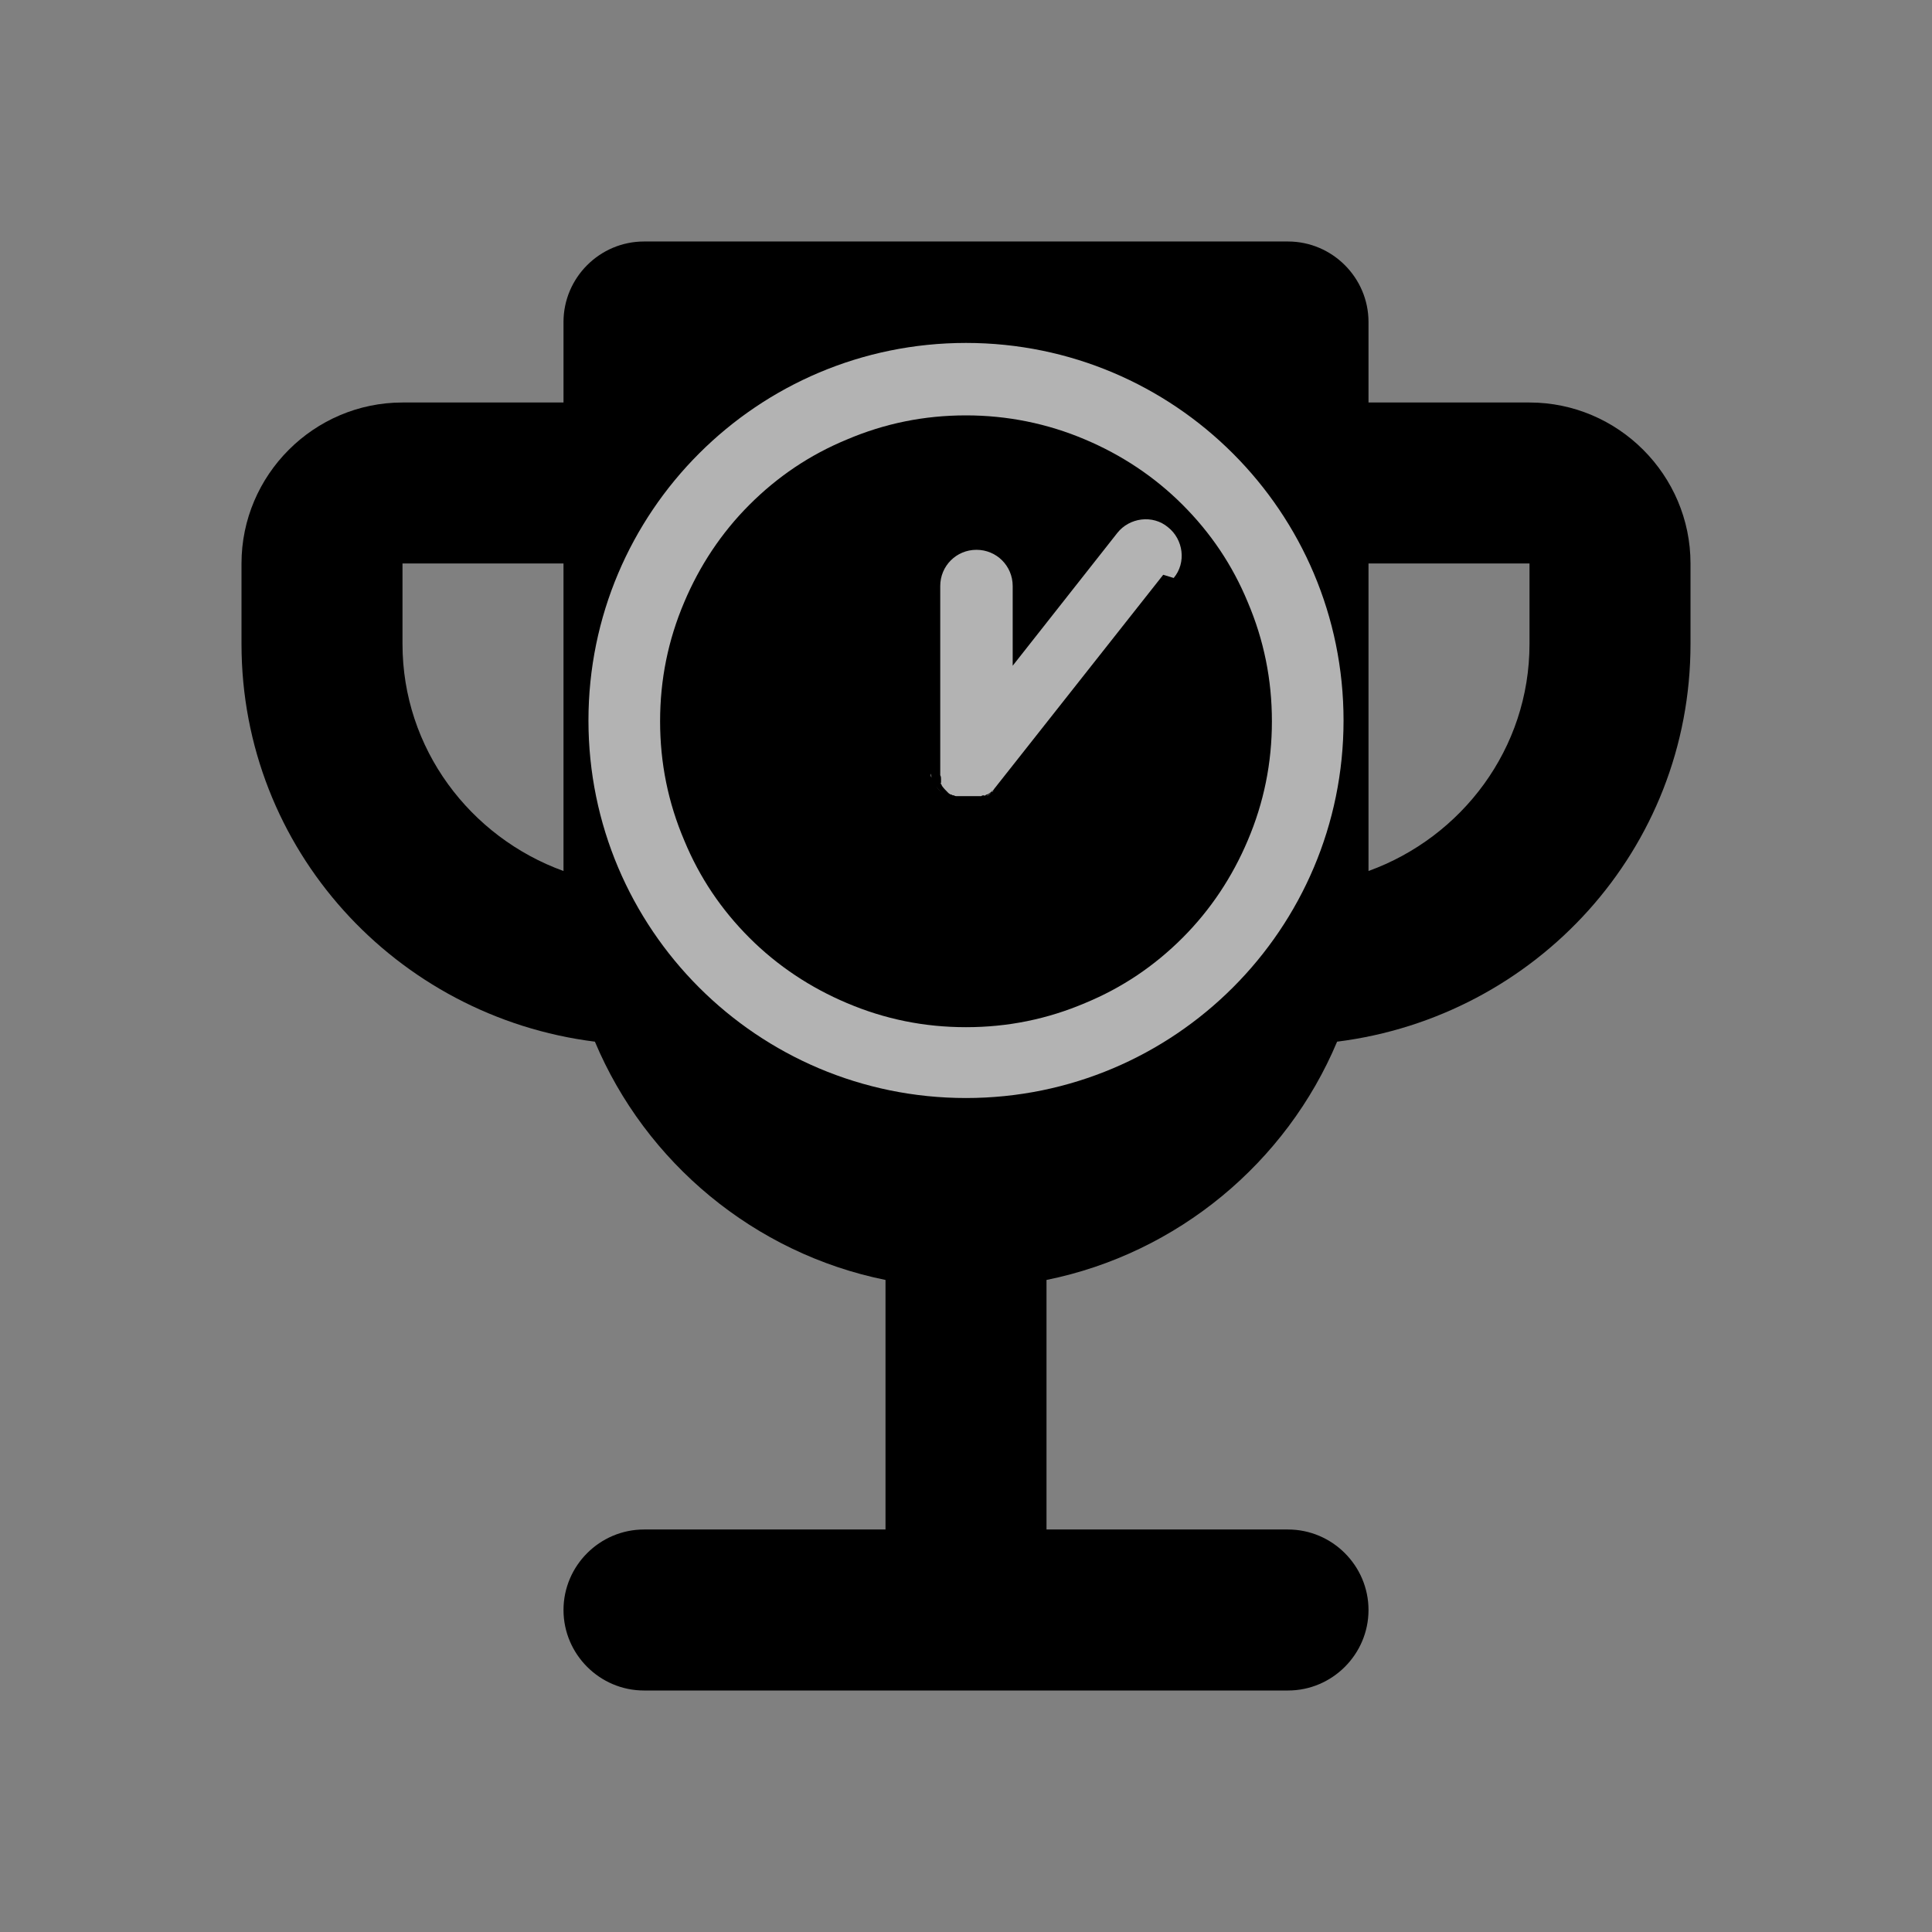 <?xml version="1.0" encoding="UTF-8"?>
<svg id="v" data-name="Livello 22" xmlns="http://www.w3.org/2000/svg" viewBox="0 0 24 24">
  <rect x="0" y="0" width="24" height="24" fill="#808080" stroke="none"/>
  <path d="M19,5h-2v-1c0-.55-.45-1-1-1h-8c-.55,0-1,.45-1,1v1h-2c-1.1,0-2,.9-2,2v1c0,2.55,1.92,4.63,4.39,4.94.63,1.5,1.98,2.63,3.61,2.96v3.1h-3c-.55,0-1,.45-1,1h0c0,.55.45,1,1,1h8c.55,0,1-.45,1-1h0c0-.55-.45-1-1-1h-3v-3.1c1.63-.33,2.98-1.46,3.61-2.96,2.47-.31,4.39-2.39,4.39-4.94v-1c0-1.1-.9-2-2-2ZM5,8v-1h2v3.82c-1.16-.42-2-1.52-2-2.82ZM19,8c0,1.3-.84,2.4-2,2.82v-3.82h2v1Z" fill="currentColor" stroke-width="0"/>
  <g>
    <path d="M12,5.66c.51,0,1.01.1,1.48.3.45.19.86.46,1.21.81.35.35.62.75.81,1.21.2.47.3.96.3,1.48s-.1,1.01-.3,1.48c-.19.45-.46.86-.81,1.21-.35.35-.75.62-1.21.81-.47.2-.96.3-1.48.3s-1.01-.1-1.48-.3c-.45-.19-.86-.46-1.21-.81-.35-.35-.62-.75-.81-1.21-.2-.47-.3-.96-.3-1.48s.1-1.01.3-1.48c.19-.45.46-.86.81-1.21.35-.35.75-.62,1.21-.81.47-.2.96-.3,1.48-.3M12,4.76c-2.59,0-4.69,2.1-4.69,4.69s2.1,4.69,4.69,4.69,4.69-2.1,4.69-4.69-2.1-4.69-4.69-4.69h0Z" fill="currentColor" stroke-width="0"/>
    <g>
      <path d="M11.71,10.36s-.06-.06-.08-.09c.02.03.05.06.08.09Z" fill="currentColor" stroke-width="0"/>
      <path d="M12.25,10.39s.05-.03.07-.05c-.02.02-.04.04-.07.05Z" fill="currentColor" stroke-width="0"/>
      <path d="M12.32,10.34s.01-.02.02-.02c0,0-.01.02-.02.02Z" fill="currentColor" stroke-width="0"/>
    </g>
    <g>
      <path d="M14.45,7.64l-2.1,2.66s0,0,0,0c0,0,0,0,0,0,0,0-.01.02-.02.02-.02.02-.04.04-.07.05,0,0,0,0,0,0,0,0,0,0,0,0,0,0-.01,0-.02.01s-.01,0-.02,0c0,0,0,0,0,0,0,0,0,0,0,0-.01,0-.02,0-.03.01,0,0,0,0-.01,0,0,0,0,0-.01,0-.01,0-.02,0-.04,0h0s-.02,0-.02,0c0,0,0,0-.01,0,0,0-.02,0-.03,0,0,0-.02,0-.02,0h0s-.01,0-.02,0c0,0-.01,0-.02,0,0,0,0,0,0,0,0,0,0,0-.01,0,0,0-.01,0-.02,0,0,0,0,0,0,0,0,0,0,0-.01,0,0,0-.01,0-.02,0,0,0,0,0,0,0,0,0,0,0-.01,0,0,0,0,0,0,0,0,0-.01,0-.02,0,0,0,0,0,0,0,0,0-.01,0-.02,0,0,0,0,0,0,0,0,0-.01,0-.02,0,0,0-.02,0-.03-.01,0,0,0,0,0,0,0,0,0,0-.01,0,0,0-.01,0-.02-.01,0,0,0,0-.01,0,0,0-.02-.01-.03-.02,0,0,0,0,0,0-.03-.03-.06-.06-.08-.09,0,0,0,0,0,0,0,0,0,0,0,0,0,0,0-.01-.01-.02s0-.01,0-.02c0,0,0,0,0-.01,0,0,0,0,0,0,0,0,0,0,0-.01,0,0,0,0,0-.01,0,0,0,0,0-.01,0,0,0,0,0,0,0-.02,0-.03-.01-.05,0,0,0,0,0-.01,0,0,0,0,0-.01,0,0,0,0,0,0,0,0,0-.02,0-.03,0,0,0-.02,0-.02v-2.28c0-.25.2-.45.45-.45s.45.2.45.45v.99l1.3-1.65c.15-.19.44-.23.63-.07.19.15.23.44.07.63Z" fill="currentColor" stroke-width="0"/>
      <path d="M11.56,10.11s0,.03.01.05c0-.02,0-.03-.01-.05Z" fill="currentColor" stroke-width="0"/>
      <path d="M12.09,10.46s.02,0,.04,0c-.01,0-.02,0-.04,0Z" fill="currentColor" stroke-width="0"/>
    </g>
  </g>
  <g opacity=".4">
    <path d="M12,5.66c.51,0,1.01.1,1.48.3.45.19.86.46,1.21.81.35.35.62.75.81,1.21.2.47.3.96.3,1.48s-.1,1.01-.3,1.48c-.19.45-.46.86-.81,1.21-.35.35-.75.62-1.21.81-.47.2-.96.3-1.48.3s-1.01-.1-1.48-.3c-.45-.19-.86-.46-1.21-.81-.35-.35-.62-.75-.81-1.21-.2-.47-.3-.96-.3-1.48s.1-1.01.3-1.48c.19-.45.46-.86.81-1.21.35-.35.75-.62,1.21-.81.47-.2.96-.3,1.48-.3M12,4.76c-2.59,0-4.69,2.1-4.69,4.69s2.1,4.69,4.69,4.69,4.69-2.1,4.69-4.69-2.1-4.69-4.69-4.69h0Z" fill="#000" stroke-width="0"/>
    <g>
      <path d="M11.71,10.36s-.06-.06-.08-.09c.02.03.05.06.08.09Z" fill="#000" stroke-width="0"/>
      <path d="M12.25,10.39s.05-.03.07-.05c-.02.02-.04.04-.07.05Z" fill="#000" stroke-width="0"/>
      <path d="M12.32,10.34s.01-.02.02-.02c0,0-.01.02-.02.02Z" fill="#000" stroke-width="0"/>
    </g>
    <g>
      <path d="M14.45,7.64l-2.1,2.66s0,0,0,0c0,0,0,0,0,0,0,0-.01.02-.02.02-.02.02-.04.04-.07.05,0,0,0,0,0,0,0,0,0,0,0,0,0,0-.01,0-.02.01s-.01,0-.02,0c0,0,0,0,0,0,0,0,0,0,0,0-.01,0-.02,0-.03.01,0,0,0,0-.01,0,0,0,0,0-.01,0-.01,0-.02,0-.04,0h0s-.02,0-.02,0c0,0,0,0-.01,0,0,0-.02,0-.03,0,0,0-.02,0-.02,0h0s-.01,0-.02,0c0,0-.01,0-.02,0,0,0,0,0,0,0,0,0,0,0-.01,0,0,0-.01,0-.02,0,0,0,0,0,0,0,0,0,0,0-.01,0,0,0-.01,0-.02,0,0,0,0,0,0,0,0,0,0,0-.01,0,0,0,0,0,0,0,0,0-.01,0-.02,0,0,0,0,0,0,0,0,0-.01,0-.02,0,0,0,0,0,0,0,0,0-.01,0-.02,0,0,0-.02,0-.03-.01,0,0,0,0,0,0,0,0,0,0-.01,0,0,0-.01,0-.02-.01,0,0,0,0-.01,0,0,0-.02-.01-.03-.02,0,0,0,0,0,0-.03-.03-.06-.06-.08-.09,0,0,0,0,0,0,0,0,0,0,0,0,0,0,0-.01-.01-.02s0-.01,0-.02c0,0,0,0,0-.01,0,0,0,0,0,0,0,0,0,0,0-.01,0,0,0,0,0-.01,0,0,0,0,0-.01,0,0,0,0,0,0,0-.02,0-.03-.01-.05,0,0,0,0,0-.01,0,0,0,0,0-.01,0,0,0,0,0,0,0,0,0-.02,0-.03,0,0,0-.02,0-.02v-2.28c0-.25.2-.45.45-.45s.45.2.45.45v.99l1.3-1.65c.15-.19.44-.23.63-.07.19.15.23.44.07.63Z" fill="#000" stroke-width="0"/>
      <path d="M11.56,10.11s0,.03.01.05c0-.02,0-.03-.01-.05Z" fill="#000" stroke-width="0"/>
      <path d="M12.09,10.46s.02,0,.04,0c-.01,0-.02,0-.04,0Z" fill="#000" stroke-width="0"/>
    </g>
  </g>
  <g>
    <path d="M12,5.16c.51,0,1.01.1,1.48.3.45.19.86.46,1.21.81.35.35.62.75.81,1.21.2.47.3.96.3,1.48s-.1,1.01-.3,1.48c-.19.45-.46.86-.81,1.21-.35.35-.75.62-1.21.81-.47.2-.96.3-1.48.3s-1.01-.1-1.48-.3c-.45-.19-.86-.46-1.21-.81-.35-.35-.62-.75-.81-1.21-.2-.47-.3-.96-.3-1.48s.1-1.01.3-1.48c.19-.45.46-.86.81-1.21.35-.35.75-.62,1.21-.81.47-.2.96-.3,1.48-.3M12,4.26c-2.59,0-4.69,2.1-4.69,4.69s2.1,4.69,4.69,4.69,4.69-2.1,4.69-4.69-2.1-4.69-4.69-4.69h0Z" fill="currentColor" stroke-width="0"/>
    <g>
      <path d="M11.71,9.86s-.06-.06-.08-.09c.02.03.05.06.08.09Z" fill="currentColor" stroke-width="0"/>
      <path d="M12.25,9.89s.05-.03.07-.05c-.02.02-.04.04-.07.05Z" fill="currentColor" stroke-width="0"/>
      <path d="M12.32,9.84s.01-.02.02-.02c0,0-.01.02-.02.02Z" fill="currentColor" stroke-width="0"/>
    </g>
    <g>
      <path d="M14.45,7.14l-2.1,2.66s0,0,0,0c0,0,0,0,0,0,0,0-.01.02-.02.02-.02.02-.04.04-.07.05,0,0,0,0,0,0,0,0,0,0,0,0,0,0-.01,0-.02.01s-.01,0-.02,0c0,0,0,0,0,0,0,0,0,0,0,0-.01,0-.02,0-.03.01,0,0,0,0-.01,0,0,0,0,0-.01,0-.01,0-.02,0-.04,0h0s-.02,0-.02,0c0,0,0,0-.01,0,0,0-.02,0-.03,0,0,0-.02,0-.02,0h0s-.01,0-.02,0c0,0-.01,0-.02,0,0,0,0,0,0,0,0,0,0,0-.01,0,0,0-.01,0-.02,0,0,0,0,0,0,0,0,0,0,0-.01,0,0,0-.01,0-.02,0,0,0,0,0,0,0,0,0,0,0-.01,0,0,0,0,0,0,0,0,0-.01,0-.02,0,0,0,0,0,0,0,0,0-.01,0-.02,0,0,0,0,0,0,0,0,0-.01,0-.02,0,0,0-.02,0-.03-.01,0,0,0,0,0,0,0,0,0,0-.01,0,0,0-.01,0-.02-.01,0,0,0,0-.01,0,0,0-.02-.01-.03-.02,0,0,0,0,0,0-.03-.03-.06-.06-.08-.09,0,0,0,0,0,0,0,0,0,0,0,0,0,0,0-.01-.01-.02s0-.01,0-.02c0,0,0,0,0-.01,0,0,0,0,0,0,0,0,0,0,0-.01,0,0,0,0,0-.01,0,0,0,0,0-.01,0,0,0,0,0,0,0-.02,0-.03-.01-.05,0,0,0,0,0-.01,0,0,0,0,0-.01,0,0,0,0,0,0,0,0,0-.02,0-.03,0,0,0-.02,0-.02v-2.28c0-.25.2-.45.45-.45s.45.2.45.45v.99l1.3-1.65c.15-.19.44-.23.63-.07.19.15.23.44.07.63Z" fill="currentColor" stroke-width="0"/>
      <path d="M11.56,9.61s0,.03.01.05c0-.02,0-.03-.01-.05Z" fill="currentColor" stroke-width="0"/>
      <path d="M12.09,9.96s.02,0,.04,0c-.01,0-.02,0-.04,0Z" fill="currentColor" stroke-width="0"/>
    </g>
  </g>
  <g opacity=".7">
    <path d="M12,5.16c.51,0,1.01.1,1.48.3.45.19.86.46,1.21.81.35.35.62.75.81,1.21.2.47.3.96.3,1.48s-.1,1.01-.3,1.48c-.19.45-.46.86-.81,1.21-.35.35-.75.62-1.21.81-.47.2-.96.3-1.48.3s-1.01-.1-1.48-.3c-.45-.19-.86-.46-1.21-.81-.35-.35-.62-.75-.81-1.21-.2-.47-.3-.96-.3-1.48s.1-1.01.3-1.48c.19-.45.46-.86.81-1.21.35-.35.75-.62,1.21-.81.47-.2.96-.3,1.48-.3M12,4.26c-2.59,0-4.69,2.1-4.69,4.69s2.1,4.69,4.69,4.69,4.69-2.1,4.69-4.69-2.1-4.69-4.69-4.69h0Z" fill="#fff" stroke-width="0"/>
    <g>
      <path d="M11.71,9.86s-.06-.06-.08-.09c.02.03.05.06.08.09Z" fill="#fff" stroke-width="0"/>
      <path d="M12.25,9.89s.05-.03.07-.05c-.02.02-.04.04-.07.05Z" fill="#fff" stroke-width="0"/>
      <path d="M12.32,9.84s.01-.02.02-.02c0,0-.01.02-.02.02Z" fill="#fff" stroke-width="0"/>
    </g>
    <g>
      <path d="M14.45,7.14l-2.1,2.66s0,0,0,0c0,0,0,0,0,0,0,0-.01.02-.02.02-.02.02-.04.04-.07.05,0,0,0,0,0,0,0,0,0,0,0,0,0,0-.01,0-.02.01s-.01,0-.02,0c0,0,0,0,0,0,0,0,0,0,0,0-.01,0-.02,0-.03.01,0,0,0,0-.01,0,0,0,0,0-.01,0-.01,0-.02,0-.04,0h0s-.02,0-.02,0c0,0,0,0-.01,0,0,0-.02,0-.03,0,0,0-.02,0-.02,0h0s-.01,0-.02,0c0,0-.01,0-.02,0,0,0,0,0,0,0,0,0,0,0-.01,0,0,0-.01,0-.02,0,0,0,0,0,0,0,0,0,0,0-.01,0,0,0-.01,0-.02,0,0,0,0,0,0,0,0,0,0,0-.01,0,0,0,0,0,0,0,0,0-.01,0-.02,0,0,0,0,0,0,0,0,0-.01,0-.02,0,0,0,0,0,0,0,0,0-.01,0-.02,0,0,0-.02,0-.03-.01,0,0,0,0,0,0,0,0,0,0-.01,0,0,0-.01,0-.02-.01,0,0,0,0-.01,0,0,0-.02-.01-.03-.02,0,0,0,0,0,0-.03-.03-.06-.06-.08-.09,0,0,0,0,0,0,0,0,0,0,0,0,0,0,0-.01-.01-.02s0-.01,0-.02c0,0,0,0,0-.01,0,0,0,0,0,0,0,0,0,0,0-.01,0,0,0,0,0-.01,0,0,0,0,0-.01,0,0,0,0,0,0,0-.02,0-.03-.01-.05,0,0,0,0,0-.01,0,0,0,0,0-.01,0,0,0,0,0,0,0,0,0-.02,0-.03,0,0,0-.02,0-.02v-2.28c0-.25.2-.45.45-.45s.45.2.45.45v.99l1.3-1.65c.15-.19.44-.23.63-.07.19.15.23.44.07.63Z" fill="#fff" stroke-width="0"/>
      <path d="M11.56,9.61s0,.03.01.05c0-.02,0-.03-.01-.05Z" fill="#fff" stroke-width="0"/>
      <path d="M12.09,9.96s.02,0,.04,0c-.01,0-.02,0-.04,0Z" fill="#fff" stroke-width="0"/>
    </g>
  </g>
</svg>